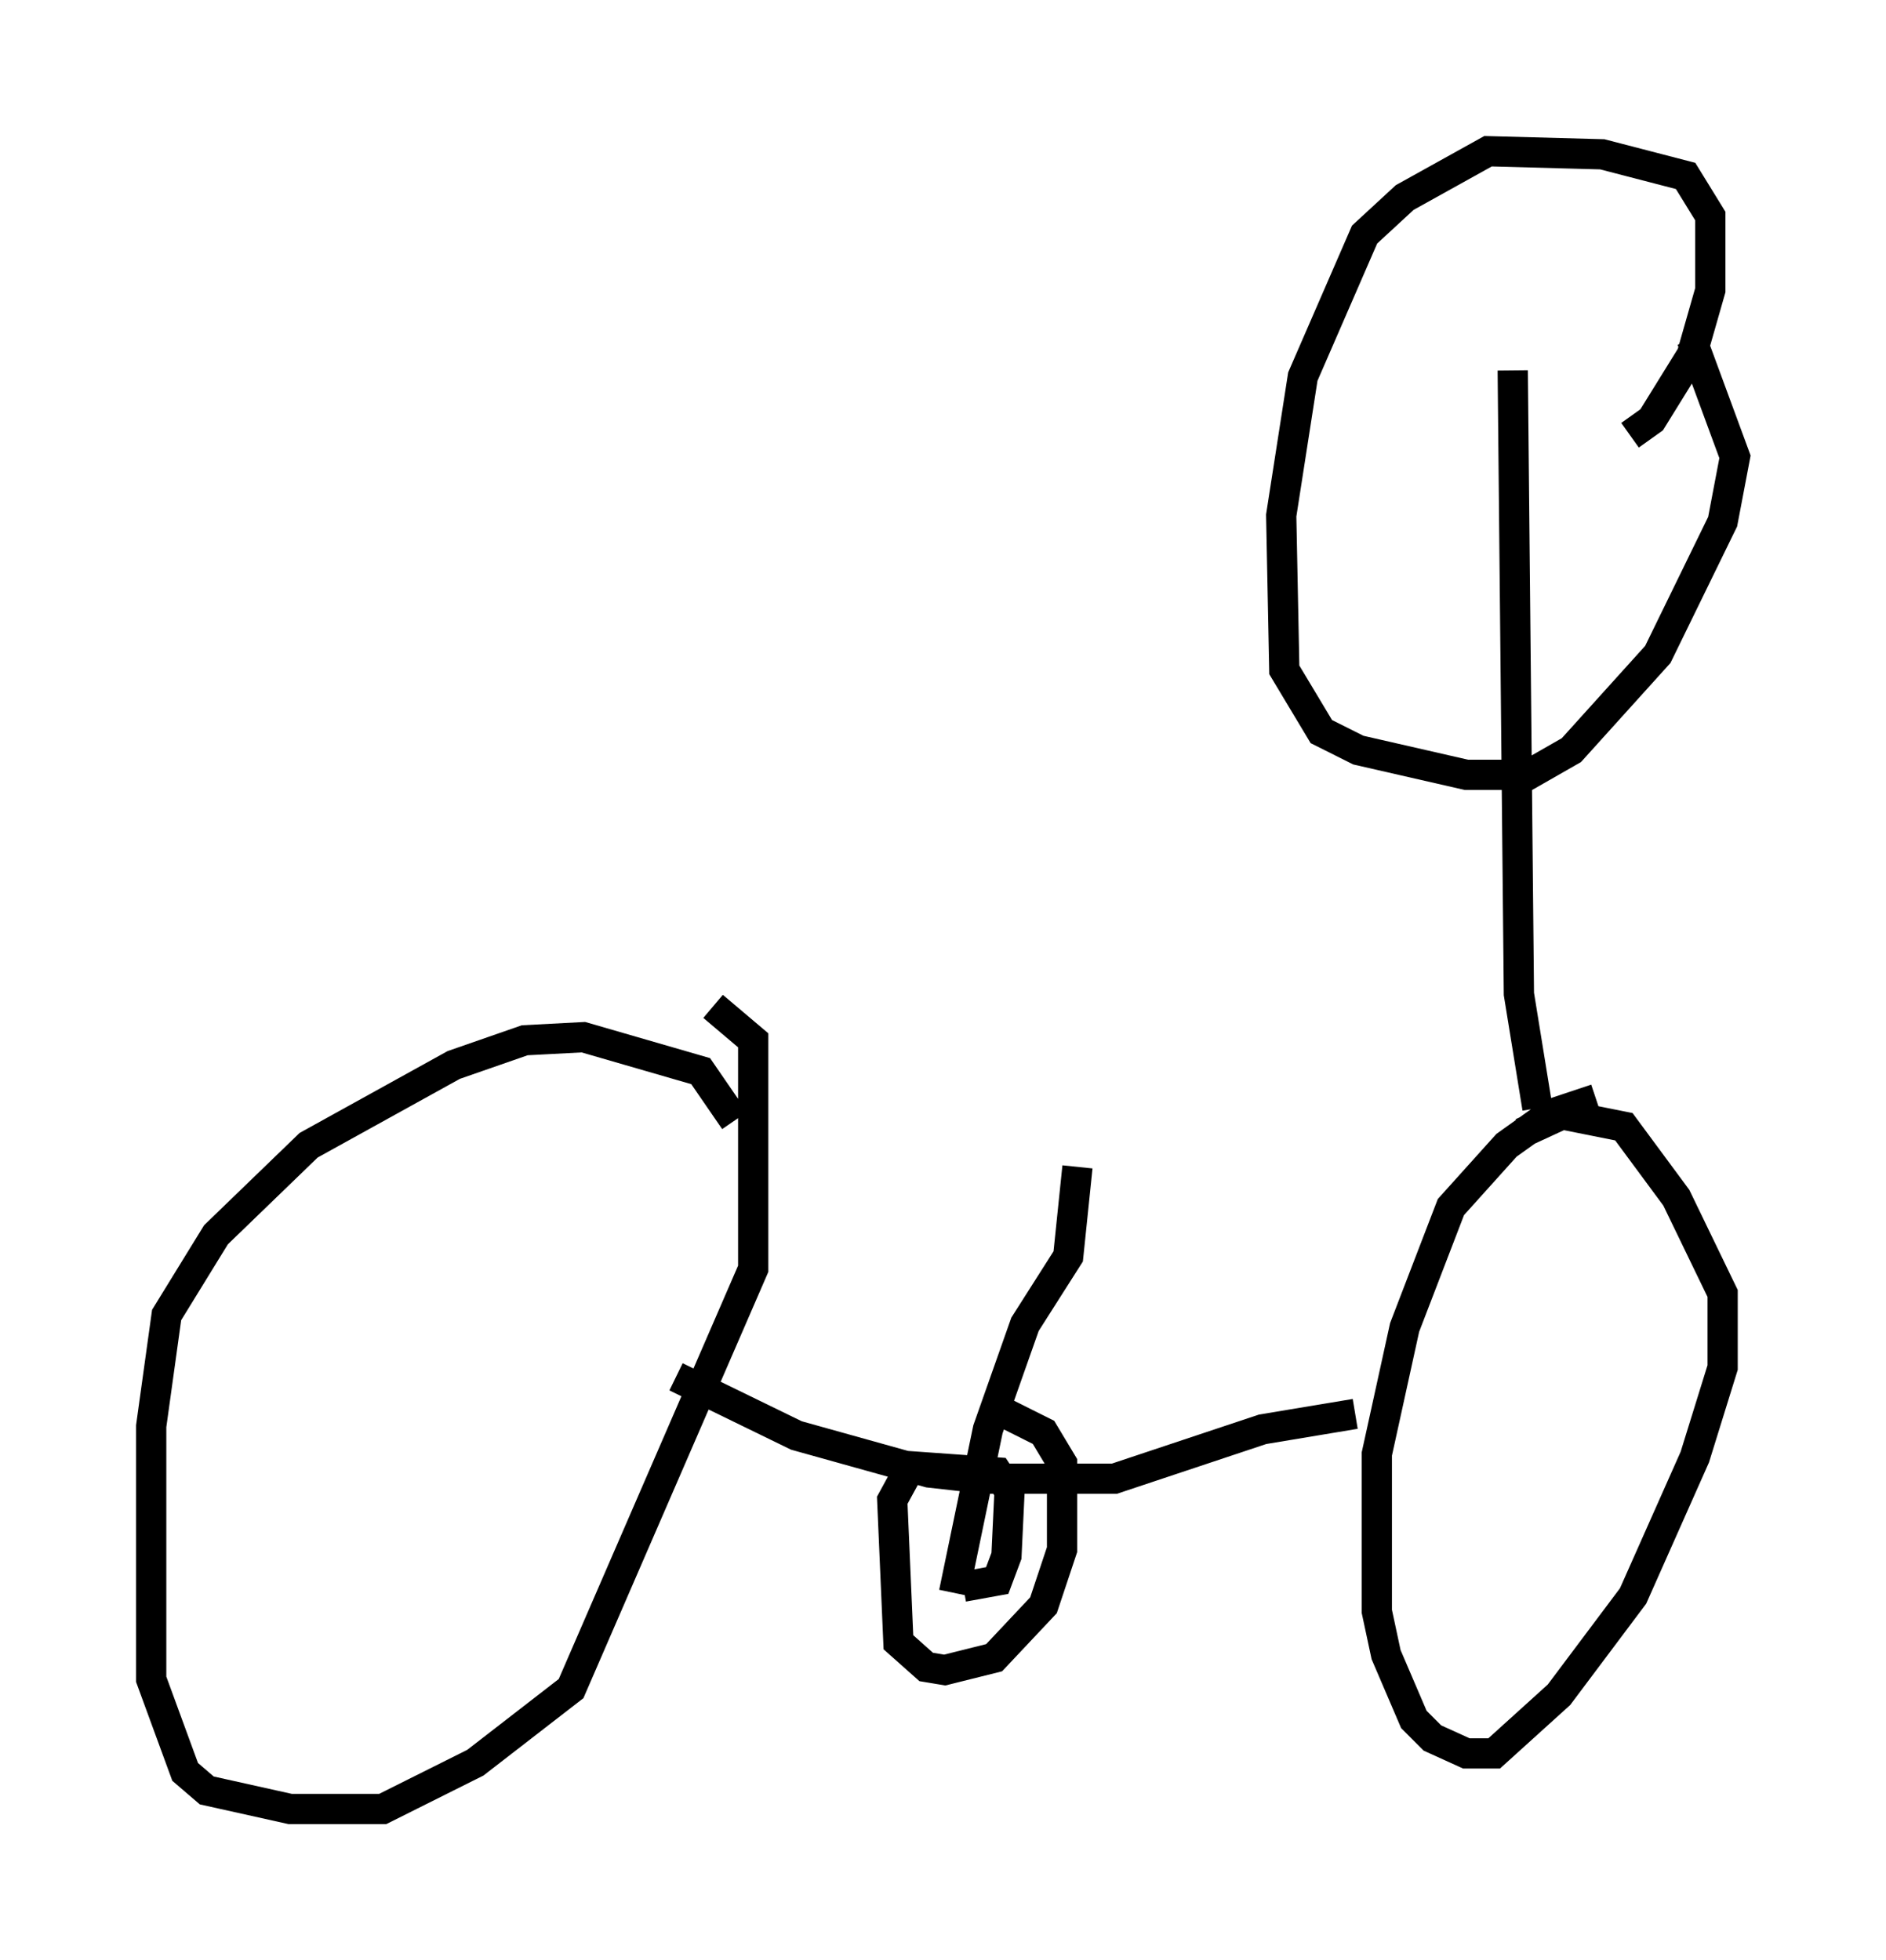<?xml version="1.0" encoding="utf-8" ?>
<svg baseProfile="full" height="64.819" version="1.1" width="62.369" xmlns="http://www.w3.org/2000/svg" xmlns:ev="http://www.w3.org/2001/xml-events" xmlns:xlink="http://www.w3.org/1999/xlink"><defs /><rect fill="white" height="64.819" width="62.369" x="0" y="0" /><path d="M24.294, 38.892 m0.0, -1.838 l-1.123, -1.633 -3.879, -1.123 l-1.94, 0.102 -2.348, 0.817 l-4.798, 2.654 -3.063, 2.96 l-1.633, 2.654 -0.51, 3.675 l0.0, 8.371 1.123, 3.063 l0.715, 0.613 2.756, 0.613 l3.063, 0.0 3.063, -1.531 l3.165, -2.45 6.023, -13.883 l0.0, -7.554 -1.327, -1.123 m-1.225, 12.25 l3.981, 1.94 4.39, 1.225 l1.838, 0.204 4.288, 0.0 l4.9, -1.633 3.063, -0.51 m7.963, -10.413 l-1.531, 0.51 -1.429, 1.021 l-1.838, 2.042 -1.531, 3.981 l-0.919, 4.185 0.0, 5.206 l0.306, 1.429 0.919, 2.144 l0.613, 0.613 1.123, 0.51 l0.919, 0.0 2.144, -1.94 l2.45, -3.267 2.042, -4.594 l0.919, -2.96 0.0, -2.45 l-1.531, -3.165 -1.735, -2.348 l-2.042, -0.408 -1.327, 0.613 m-14.7, 1.123 l-0.306, 2.96 -1.429, 2.246 l-1.225, 3.471 -1.123, 5.41 m0.306, -0.204 l1.123, -0.204 0.306, -0.817 l0.102, -2.144 -0.408, -0.613 l-2.858, -0.204 -0.613, 1.123 l0.204, 4.696 0.919, 0.817 l0.613, 0.102 1.633, -0.408 l1.633, -1.735 0.613, -1.838 l0.0, -2.858 -0.613, -1.021 l-1.225, -0.613 m17.559, -10.106 l-0.613, -3.777 -0.204, -20.621 m3.879, 2.144 l0.715, -0.51 1.327, -2.144 l0.613, -2.144 0.0, -2.45 l-0.817, -1.327 -2.756, -0.715 l-3.777, -0.102 -2.756, 1.531 l-1.327, 1.225 -2.042, 4.696 l-0.715, 4.594 0.102, 5.104 l1.225, 2.042 1.225, 0.613 l3.573, 0.817 2.042, 0.0 l1.429, -0.817 2.858, -3.165 l2.144, -4.39 0.408, -2.144 l-1.429, -3.879 " fill="none" stroke="black" stroke-width="1" /></svg>